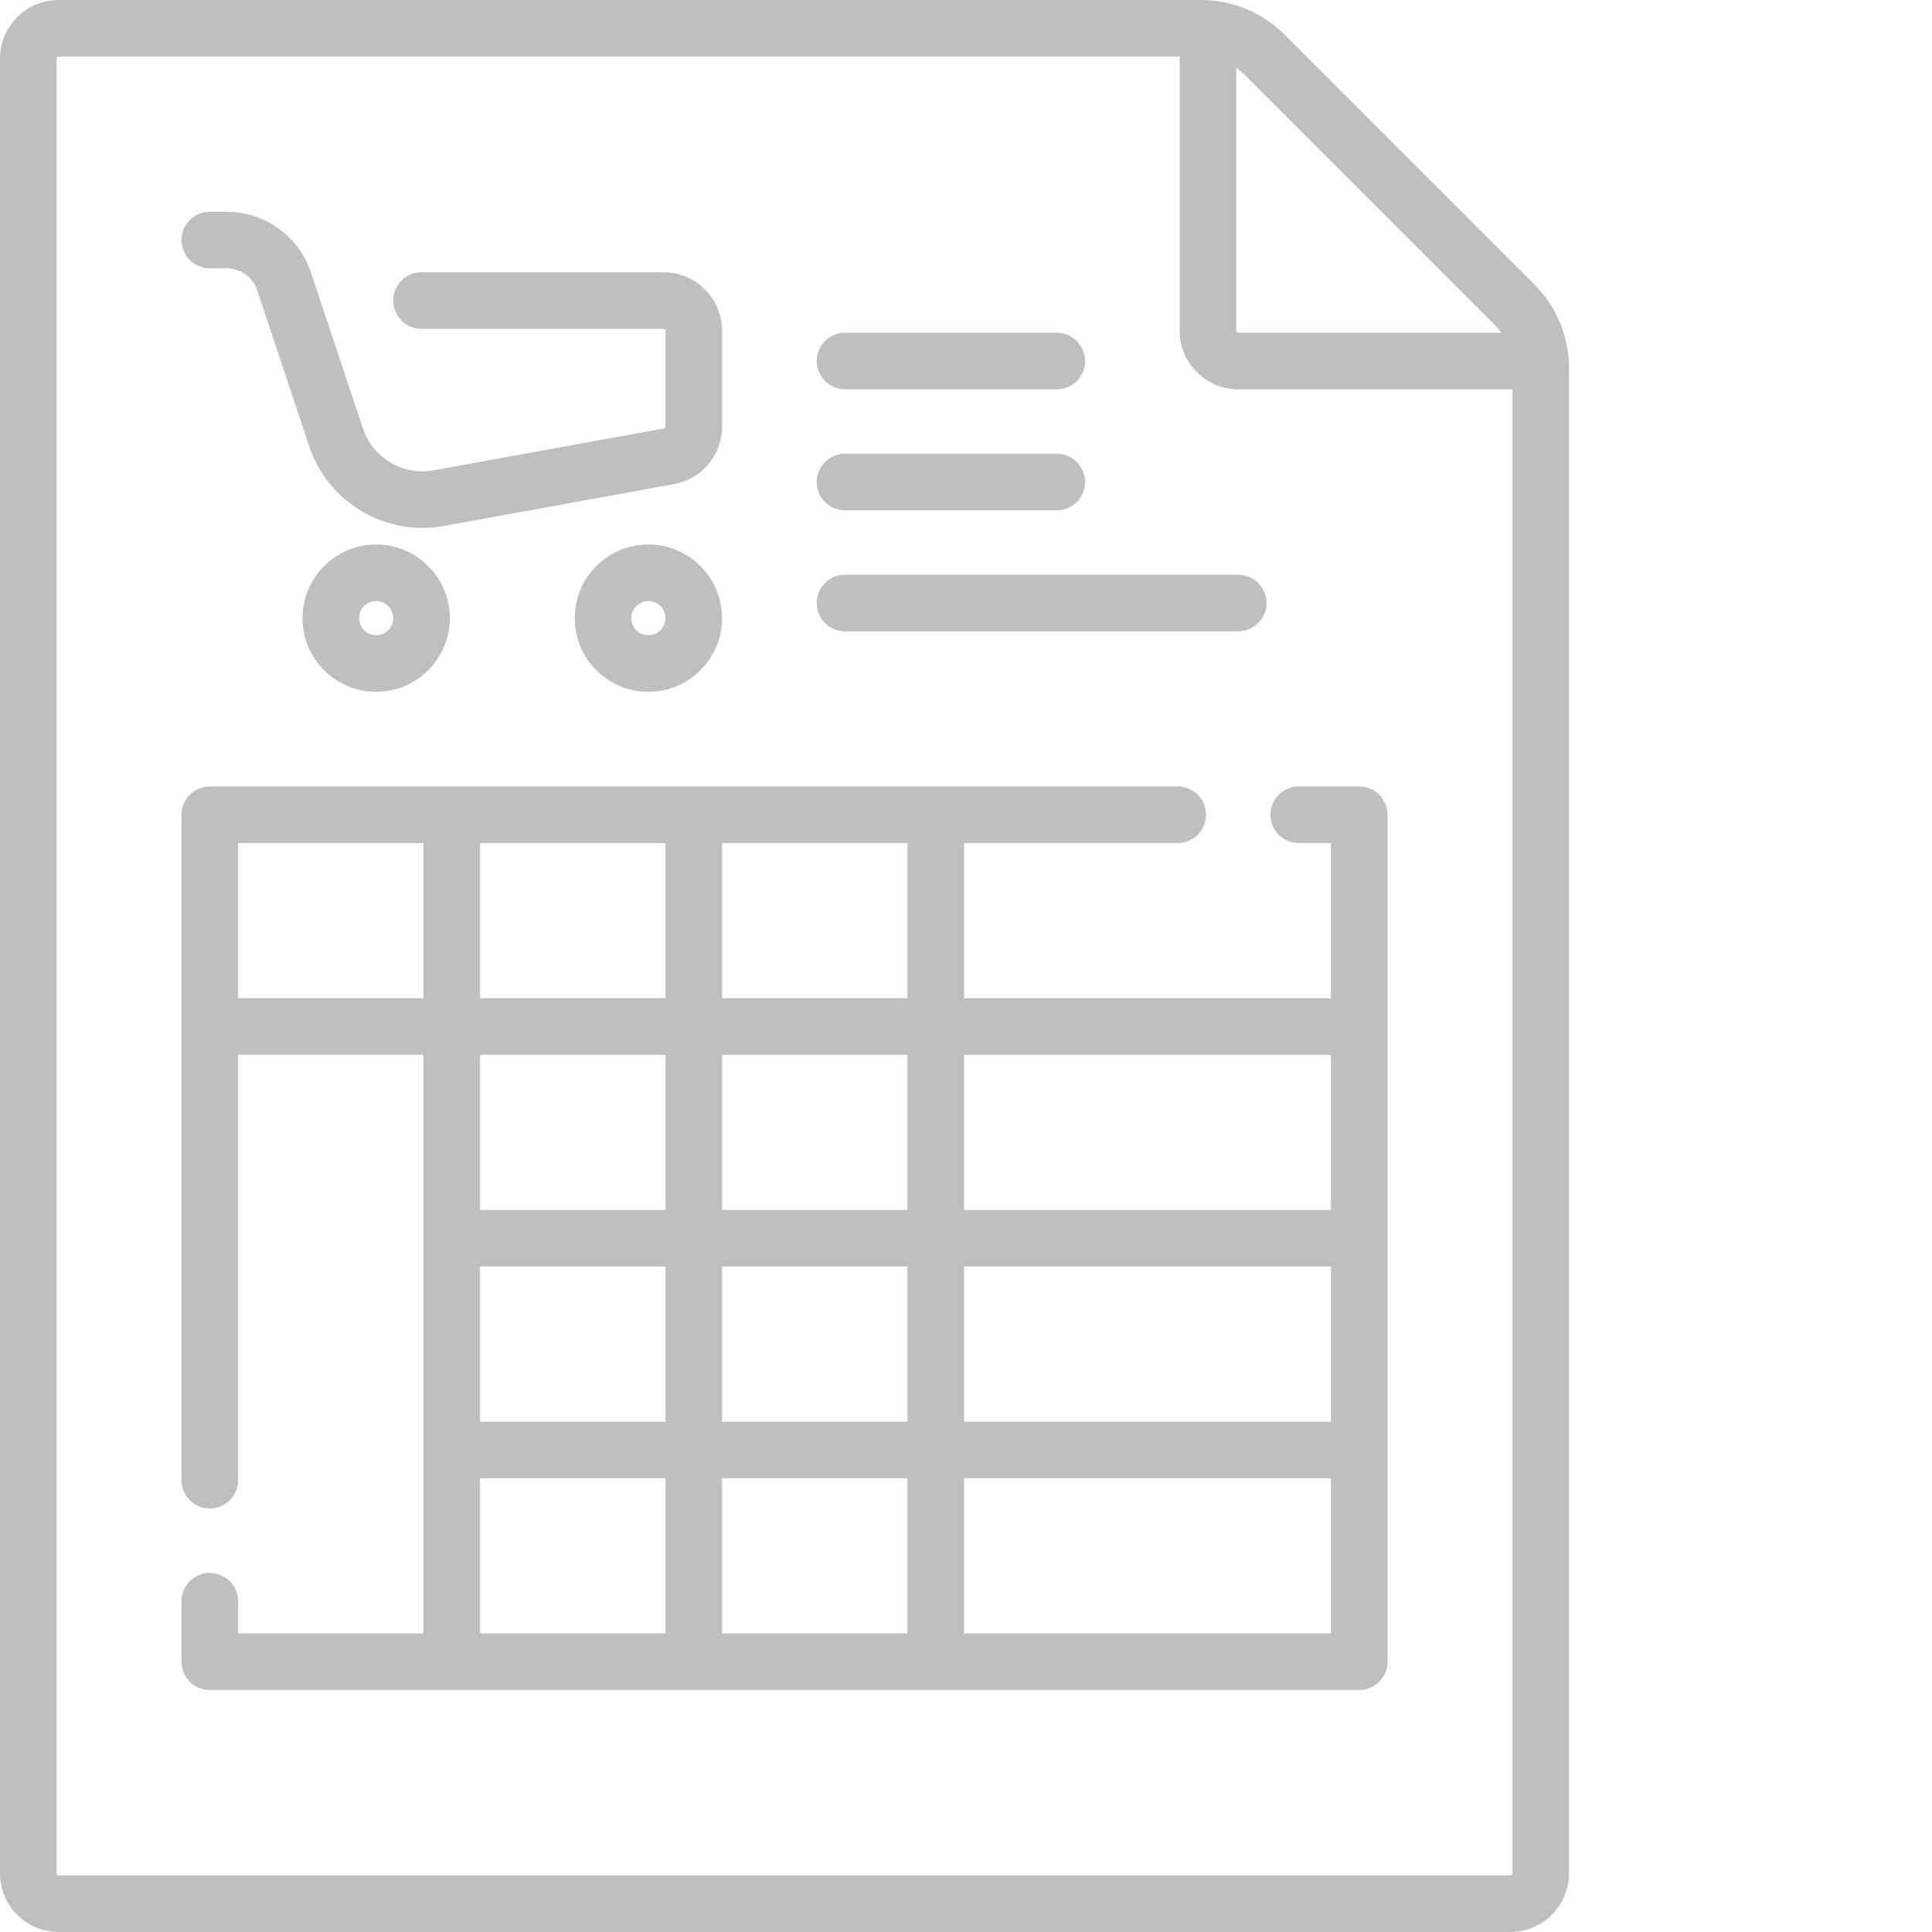 <svg xmlns="http://www.w3.org/2000/svg" version="1.1" xmlns:xlink="http://www.w3.org/1999/xlink" xmlns:svgjs="http://svgjs.com/svgjs" width="512" height="512" x="0" y="0" viewBox="0 0 512 512" style="enable-background:new 0 0 512 512" xml:space="preserve" class=""><g><path d="m406.566 75.312-66.074-66.074c-5.961-5.957-13.883-9.238-22.309-9.238h-302.668c-8.555 0-15.516 6.961-15.516 15.516v480.969c0 8.555 6.961 15.516 15.516 15.516h384.773c8.559 0 15.516-6.961 15.516-15.516v-398.863c0-8.426-3.281-16.348-9.238-22.309zm-10.605 10.609c.699.699 1.316 1.461 1.875 2.254h-69.691c-.285 0-.516-.23-.516-.516v-69.691c.797.559 1.555 1.176 2.258 1.879zm4.328 411.078h-384.773c-.285 0-.516-.23-.516-.516v-480.969c0-.285.23-.516.516-.516h297.113v72.66c0 8.559 6.961 15.516 15.516 15.516h72.664v393.309c-.004.285-.234.516-.52.516zm0 0" fill="#c1bebe" data-original="#000000" class=""></path><path d="m360.211 208.418h-16.031c-4.141 0-7.5 3.359-7.5 7.5 0 4.145 3.359 7.5 7.5 7.5h8.531v41.113h-97.227v-41.113h56.633c4.141 0 7.5-3.355 7.5-7.5 0-4.141-3.359-7.5-7.5-7.5h-256.52c-4.145 0-7.5 3.359-7.5 7.5v176.355c0 4.141 3.355 7.5 7.5 7.5 4.141 0 7.5-3.359 7.5-7.5v-112.742h49.129v153.34h-49.129v-8.531c0-4.141-3.359-7.5-7.5-7.5-4.145 0-7.5 3.359-7.5 7.5v16.031c0 4.141 3.355 7.5 7.5 7.5h304.613c4.141 0 7.5-3.359 7.5-7.5v-224.453c0-4.141-3.359-7.5-7.5-7.5zm-168.855 168.34v-41.113h49.129v41.113zm49.129 15v41.113h-49.129v-41.113zm-113.258-56.113h49.129v41.113h-49.129zm64.129-15v-41.113h49.129v41.113zm64.129 15h97.227v41.113h-97.227zm97.227-56.113v41.113h-97.227v-41.113zm-112.227-15h-49.129v-41.113h49.129zm-64.129 0h-49.129v-41.113h49.129zm-113.258 0v-41.113h49.129v41.113zm113.258 15v41.113h-49.129v-41.113zm-49.129 112.227h49.129v41.113h-49.129zm128.258 41.113v-41.113h97.227v41.113zm0 0" fill="#c1bebe" data-original="#000000" class=""></path><path d="m99.684 144.289c-10.766 0-19.523 8.762-19.523 19.527s8.758 19.523 19.523 19.523 19.527-8.762 19.527-19.523c0-10.766-8.762-19.527-19.527-19.527zm0 24.051c-2.492 0-4.523-2.031-4.523-4.523 0-2.496 2.031-4.527 4.523-4.527 2.496 0 4.527 2.031 4.527 4.527 0 2.492-2.031 4.523-4.527 4.523zm0 0" fill="#c1bebe" data-original="#000000" class=""></path><path d="m171.828 144.289c-10.766 0-19.523 8.762-19.523 19.527s8.758 19.523 19.523 19.523c10.77 0 19.527-8.762 19.527-19.523 0-10.766-8.758-19.527-19.527-19.527zm0 24.051c-2.492 0-4.523-2.031-4.523-4.523 0-2.496 2.031-4.527 4.523-4.527 2.496 0 4.527 2.031 4.527 4.527 0 2.492-2.031 4.523-4.527 4.523zm0 0" fill="#c1bebe" data-original="#000000" class=""></path><path d="m55.598 71.113h4.477c3.676 0 6.93 2.344 8.094 5.832l13.797 41.398c4.336 13 16.66 21.566 29.996 21.566 1.848 0 3.711-.164 5.578-.504l61.074-11.105c7.383-1.34 12.742-7.762 12.742-15.266v-25.375c0-8.555-6.961-15.516-15.516-15.516h-64.129c-4.145 0-7.5 3.359-7.5 7.5s3.355 7.5 7.5 7.5h64.129c.281 0 .516.23.516.516v25.375c0 .25-.18.465-.426.508l-61.074 11.105c-8.047 1.461-16.074-3.285-18.66-11.047l-13.797-41.398c-3.211-9.625-12.18-16.09-22.328-16.09h-4.477c-4.141 0-7.5 3.359-7.5 7.5s3.359 7.5 7.504 7.5zm0 0" fill="#c1bebe" data-original="#000000" class=""></path><path d="m223.934 103.176h56.113c4.145 0 7.5-3.355 7.5-7.5 0-4.141-3.355-7.5-7.5-7.5h-56.113c-4.141 0-7.5 3.359-7.5 7.5 0 4.145 3.359 7.5 7.5 7.5zm0 0" fill="#c1bebe" data-original="#000000" class=""></path><path d="m223.934 135.242h56.113c4.145 0 7.5-3.359 7.5-7.5 0-4.141-3.355-7.5-7.5-7.5h-56.113c-4.141 0-7.5 3.359-7.5 7.5 0 4.141 3.359 7.5 7.5 7.5zm0 0" fill="#c1bebe" data-original="#000000" class=""></path><path d="m223.934 167.309h104.211c4.141 0 7.5-3.359 7.5-7.5 0-4.145-3.359-7.5-7.5-7.5h-104.211c-4.141 0-7.5 3.355-7.5 7.5 0 4.141 3.359 7.5 7.5 7.5zm0 0" fill="#c1bebe" data-original="#000000" class=""></path></g></svg>